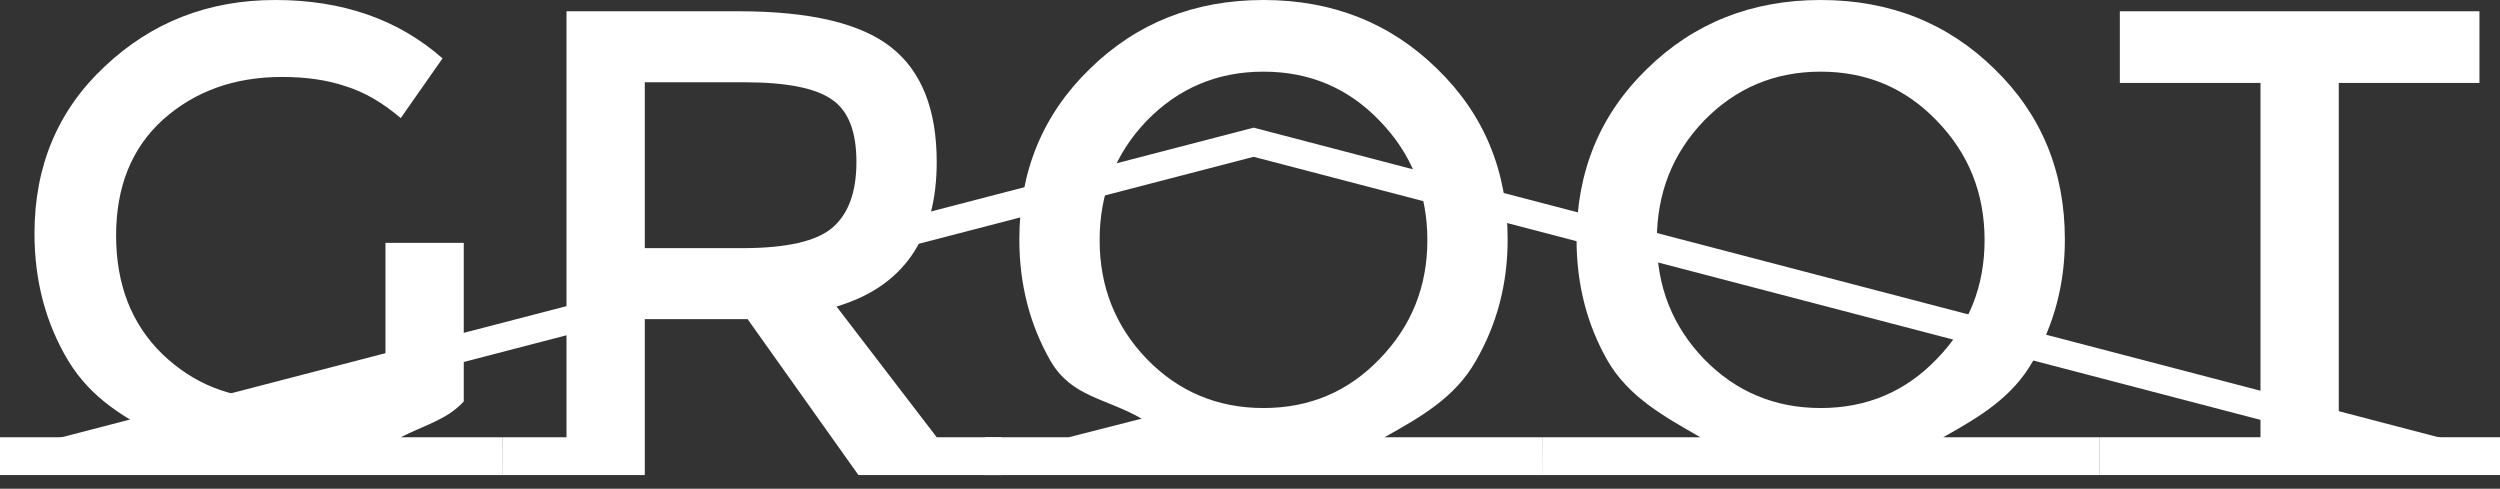 <svg xmlns="http://www.w3.org/2000/svg" width="133" height="26" fill="none" viewBox="0 0 133 26"><rect x="0" y="0" width="133" height="26" fill="#333333" stroke="none"/><path stroke="#fff" stroke-width="1.5" d="M66.884 7.517L1.5 24.5"/><path stroke="#fff" stroke-width="1.5" d="M66.5 7.517L131.5 24.5"/><path fill="#fff" d="M26.72 23.261V25.272H0V23.261H8.648C6.6 22.225 4.859 21.201 3.636 19.201C2.435 17.201 1.835 14.942 1.835 12.424C1.835 8.824 3.083 5.859 5.577 3.53C8.071 1.177 11.095 0 14.648 0C18.225 0 21.19 1.035 23.543 3.106L21.319 6.283C20.354 5.459 19.378 4.894 18.39 4.589C17.425 4.259 16.295 4.094 15.001 4.094C12.483 4.094 10.377 4.847 8.683 6.353C7.012 7.859 6.177 9.918 6.177 12.53C6.177 15.142 7 17.248 8.648 18.848C10.295 20.425 12.283 21.213 14.613 21.213C16.966 21.213 18.931 20.707 20.507 19.695V12.919H24.672V21.355C23.802 22.319 22.566 22.625 21.319 23.261H26.72Z"/><path fill="#fff" d="M53.292 23.261V25.272H45.668L39.773 16.978H34.303V25.272H26.714L26.72 23.261H30.138V0.6H39.315C43.08 0.6 45.774 1.235 47.398 2.506C49.021 3.777 49.833 5.812 49.833 8.612C49.833 12.683 48.056 15.248 44.503 16.307L49.833 23.261H53.292ZM39.491 13.201C41.844 13.201 43.444 12.836 44.291 12.107C45.139 11.377 45.562 10.213 45.562 8.612C45.562 6.989 45.127 5.883 44.256 5.295C43.386 4.683 41.833 4.377 39.597 4.377H34.303V13.201H39.491Z"/><path fill="#fff" d="M82.043 23.261V25.272H52.394V23.261H56.859L60.736 22.272C58.806 21.166 57.017 21.131 55.888 19.201C54.782 17.272 54.229 15.119 54.229 12.742C54.229 9.118 55.476 6.095 57.97 3.671C60.465 1.224 63.547 0 67.218 0C70.889 0 73.972 1.224 76.466 3.671C78.96 6.095 80.207 9.118 80.207 12.742C80.207 15.095 79.642 17.248 78.513 19.201C77.407 21.154 75.588 22.178 73.658 23.261H82.043ZM73.395 6.424C71.724 4.683 69.665 3.812 67.218 3.812C64.771 3.812 62.7 4.683 61.006 6.424C59.335 8.165 58.5 10.283 58.5 12.777C58.5 15.248 59.335 17.354 61.006 19.096C62.7 20.837 64.771 21.707 67.218 21.707C69.665 21.707 71.724 20.837 73.395 19.096C75.089 17.354 75.936 15.248 75.936 12.777C75.936 10.283 75.089 8.165 73.395 6.424Z"/><path fill="#fff" d="M111.686 23.261V25.272H82.037L82.043 23.261H86.25H90.458C88.528 22.155 86.661 21.131 85.531 19.201C84.425 17.272 83.873 15.119 83.873 12.742C83.873 9.118 85.12 6.095 87.614 3.671C90.108 1.224 93.191 0 96.862 0C100.533 0 103.615 1.224 106.109 3.671C108.604 6.095 109.851 9.118 109.851 12.742C109.851 15.095 109.286 17.248 108.157 19.201C107.051 21.154 105.31 22.178 103.38 23.261H111.686ZM103.039 6.424C101.368 4.683 99.309 3.812 96.862 3.812C94.415 3.812 92.344 4.683 90.65 6.424C88.979 8.165 88.144 10.283 88.144 12.777C88.144 15.248 88.979 17.354 90.65 19.096C92.344 20.837 94.415 21.707 96.862 21.707C99.309 21.707 101.368 20.837 103.039 19.096C104.733 17.354 105.58 15.248 105.58 12.777C105.58 10.283 104.733 8.165 103.039 6.424Z"/><path fill="#fff" d="M133 23.261V25.272H111.681V23.261H115.969H120.258V4.412H112.775V0.6H131.906V4.412H124.423V23.261H128.711H133Z"/></svg>